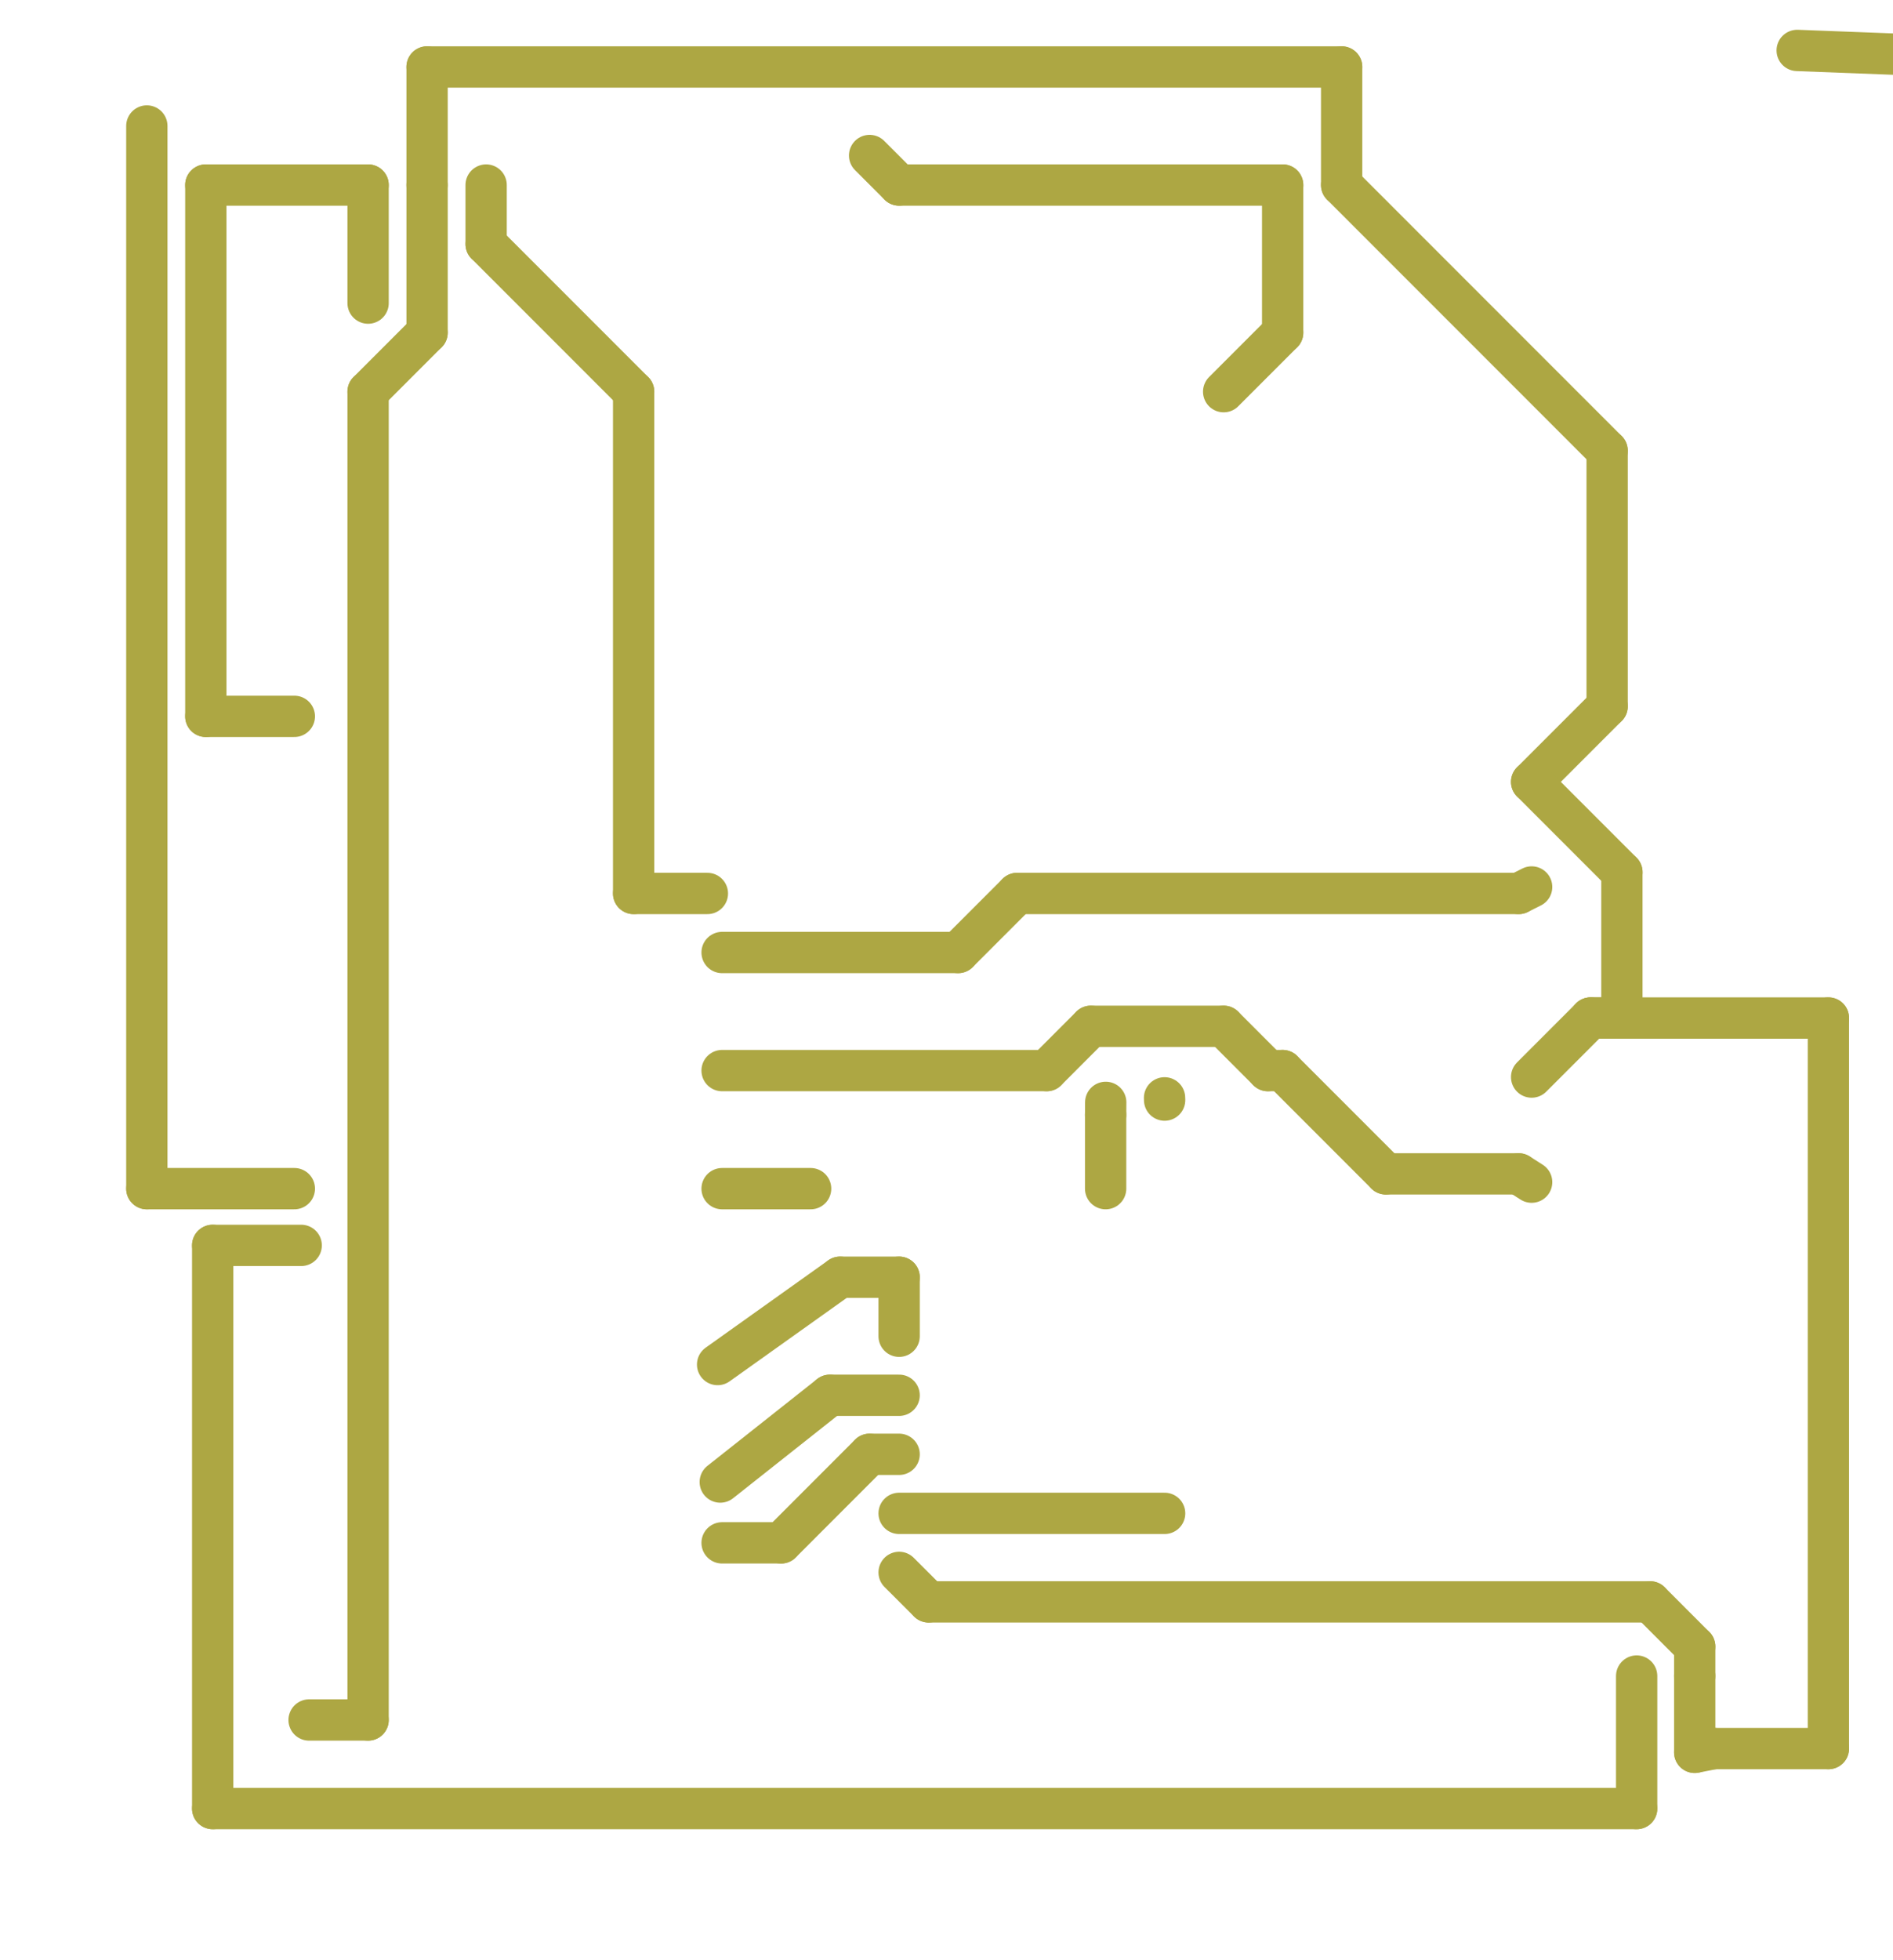 <?xml version="1.0" encoding="UTF-8" standalone="no"?>
<svg
   xmlns:dc="http://purl.org/dc/elements/1.1/"
   xmlns:cc="http://creativecommons.org/ns#"
   xmlns:rdf="http://www.w3.org/1999/02/22-rdf-syntax-ns#"
   xmlns:svg="http://www.w3.org/2000/svg"
   xmlns="http://www.w3.org/2000/svg"
   xmlns:sodipodi="http://sodipodi.sourceforge.net/DTD/sodipodi-0.dtd"
   xmlns:inkscape="http://www.inkscape.org/namespaces/inkscape"
   width="231pt"
   height="239pt"
   viewBox="0 0 231 239"
   version="1.1"
   id="svg319"
   sodipodi:docname="completo_copper.svg"
   inkscape:version="0.92.5 (2060ec1f9f, 2020-04-08)">
  <defs
     id="defs323" />
  <sodipodi:namedview
     pagecolor="#ffffff"
     bordercolor="#666666"
     borderopacity="1"
     objecttolerance="10"
     gridtolerance="10"
     guidetolerance="10"
     inkscape:pageopacity="0"
     inkscape:pageshadow="2"
     inkscape:window-width="3720"
     inkscape:window-height="2032"
     id="namedview321"
     showgrid="false"
     inkscape:zoom="2.5777278"
     inkscape:cx="207.00595"
     inkscape:cy="194.52742"
     inkscape:window-x="120"
     inkscape:window-y="54"
     inkscape:window-maximized="1"
     inkscape:current-layer="g5646" />
  <g
     transform="translate(4.887,-12.541)"
     id="surface6069-9-3"
     style="fill:#277204;fill-opacity:1;stroke:#ada743;stroke-opacity:1">
    <path
       inkscape:connector-curvature="0"
       style="fill:#277204;fill-opacity:1;stroke:#ada743;stroke-width:5.04;stroke-linecap:round;stroke-linejoin:miter;stroke-miterlimit:10;stroke-opacity:1"
       d="m 130.031,157.508 v -9"
       id="path154-3-9" />
    <path
       inkscape:connector-curvature="0"
       style="fill:#277204;fill-opacity:1;stroke:#ada743;stroke-width:5.04;stroke-linecap:round;stroke-linejoin:miter;stroke-miterlimit:10;stroke-opacity:1"
       d="m 130.031,148.508 0.012,-1.523"
       id="path156-7-4" />
    <path
       inkscape:connector-curvature="0"
       style="fill:#277204;fill-opacity:1;stroke:#ada743;stroke-width:5.04;stroke-linecap:round;stroke-linejoin:miter;stroke-miterlimit:10;stroke-opacity:1"
       d="M 31.031,99.906 H 20.23"
       id="path158-1-1" />
    <path
       inkscape:connector-curvature="0"
       style="fill:#277204;fill-opacity:1;stroke:#ada743;stroke-width:5.04;stroke-linecap:round;stroke-linejoin:miter;stroke-miterlimit:10;stroke-opacity:1"
       d="M 20.23,99.906 V 35.109"
       id="path160-3-5" />
    <path
       inkscape:connector-curvature="0"
       style="fill:#277204;fill-opacity:1;stroke:#ada743;stroke-width:5.04;stroke-linecap:round;stroke-linejoin:miter;stroke-miterlimit:10;stroke-opacity:1"
       d="M 20.23,35.109 H 40.031"
       id="path162-8-4" />
    <path
       inkscape:connector-curvature="0"
       style="fill:#277204;fill-opacity:1;stroke:#ada743;stroke-width:5.04;stroke-linecap:round;stroke-linejoin:miter;stroke-miterlimit:10;stroke-opacity:1"
       d="m 104.832,197.109 h 32.398"
       id="path166-0-1" />
    <path
       inkscape:connector-curvature="0"
       style="fill:#277204;fill-opacity:1;stroke:#ada743;stroke-width:5.04;stroke-linecap:round;stroke-linejoin:miter;stroke-miterlimit:10;stroke-opacity:1"
       d="m 137.23,146.707 -0.008,-0.274"
       id="path168-9-5" />
    <path
       inkscape:connector-curvature="0"
       style="fill:#277204;fill-opacity:1;stroke:#ada743;stroke-width:5.04;stroke-linecap:round;stroke-linejoin:miter;stroke-miterlimit:10;stroke-opacity:1"
       d="M 40.031,49.508 V 35.109"
       id="path170-7-5" />
    <path
       inkscape:connector-curvature="0"
       style="fill:#277204;fill-opacity:1;stroke:#ada743;stroke-width:5.04;stroke-linecap:round;stroke-linejoin:miter;stroke-miterlimit:10;stroke-opacity:1"
       d="M 40.031,222.309 H 32.832"
       id="path176-3-4" />
    <path
       inkscape:connector-curvature="0"
       style="fill:#277204;fill-opacity:1;stroke:#ada743;stroke-width:5.04;stroke-linecap:round;stroke-linejoin:miter;stroke-miterlimit:10;stroke-opacity:1"
       d="M 40.031,222.309 V 60.309"
       id="path178-2-9" />
    <path
       inkscape:connector-curvature="0"
       style="fill:#277204;fill-opacity:1;stroke:#ada743;stroke-width:5.04;stroke-linecap:round;stroke-linejoin:miter;stroke-miterlimit:10;stroke-opacity:1"
       d="m 108.434,207.906 h 88.043"
       id="path180-4-8" />
    <path
       inkscape:connector-curvature="0"
       style="fill:#277204;fill-opacity:1;stroke:#ada743;stroke-width:5.04;stroke-linecap:round;stroke-linejoin:miter;stroke-miterlimit:10;stroke-opacity:1"
       d="M 108.434,207.906 104.832,204.309"
       id="path182-3-3" />
    <path
       inkscape:connector-curvature="0"
       style="fill:#277204;fill-opacity:1;stroke:#ada743;stroke-width:5.04;stroke-linecap:round;stroke-linejoin:miter;stroke-miterlimit:10;stroke-opacity:1"
       d="m 201.918,213.352 v 3.598"
       id="path184-7-8" />
    <path
       inkscape:connector-curvature="0"
       style="fill:#277204;fill-opacity:1;stroke:#ada743;stroke-width:5.04;stroke-linecap:round;stroke-linejoin:miter;stroke-miterlimit:10;stroke-opacity:1"
       d="m 201.918,213.352 -5.441,-5.445"
       id="path186-1-5" />
    <path
       inkscape:connector-curvature="0"
       style="fill:#277204;fill-opacity:1;stroke:#ada743;stroke-width:5.04;stroke-linecap:round;stroke-linejoin:miter;stroke-miterlimit:10;stroke-opacity:1"
       d="M 191.23,67.508 158.832,35.109"
       id="path188-2-2" />
    <path
       inkscape:connector-curvature="0"
       style="fill:#277204;fill-opacity:1;stroke:#ada743;stroke-width:5.04;stroke-linecap:round;stroke-linejoin:miter;stroke-miterlimit:10;stroke-opacity:1"
       d="M 191.23,67.508 V 98.684"
       id="path190-2-2" />
    <path
       inkscape:connector-curvature="0"
       style="fill:#277204;fill-opacity:1;stroke:#ada743;stroke-width:5.04;stroke-linecap:round;stroke-linejoin:miter;stroke-miterlimit:10;stroke-opacity:1"
       d="m 191.23,98.684 -9.215,9.215"
       id="path192-0-2" />
    <path
       inkscape:connector-curvature="0"
       style="fill:#277204;fill-opacity:1;stroke:#ada743;stroke-width:5.04;stroke-linecap:round;stroke-linejoin:miter;stroke-miterlimit:10;stroke-opacity:1"
       d="m 193.031,118.914 v 17.785"
       id="path194-2-7" />
    <path
       inkscape:connector-curvature="0"
       style="fill:#277204;fill-opacity:1;stroke:#ada743;stroke-width:5.04;stroke-linecap:round;stroke-linejoin:miter;stroke-miterlimit:10;stroke-opacity:1"
       d="m 193.031,136.699 h -3.816"
       id="path196-1-0" />
    <path
       inkscape:connector-curvature="0"
       style="fill:#277204;fill-opacity:1;stroke:#ada743;stroke-width:5.04;stroke-linecap:round;stroke-linejoin:miter;stroke-miterlimit:10;stroke-opacity:1"
       d="M 193.031,118.914 182.016,107.898"
       id="path198-7-3" />
    <path
       inkscape:connector-curvature="0"
       style="fill:#277204;fill-opacity:1;stroke:#ada743;stroke-width:5.04;stroke-linecap:round;stroke-linejoin:miter;stroke-miterlimit:10;stroke-opacity:1"
       d="m 189.215,136.699 -7.199,7.199"
       id="path200-5-4" />
    <path
       inkscape:connector-curvature="0"
       style="fill:#277204;fill-opacity:1;stroke:#ada743;stroke-width:5.04;stroke-linecap:round;stroke-linejoin:miter;stroke-miterlimit:10;stroke-opacity:1"
       d="m 189.215,136.699 h 29.016"
       id="path202-1-6" />
    <path
       inkscape:connector-curvature="0"
       style="fill:#277204;fill-opacity:1;stroke:#ada743;stroke-width:5.04;stroke-linecap:round;stroke-linejoin:miter;stroke-miterlimit:10;stroke-opacity:1"
       d="m 218.23,136.699 v 89.094"
       id="path204-7-3" />
    <path
       inkscape:connector-curvature="0"
       style="fill:#277204;fill-opacity:1;stroke:#ada743;stroke-width:5.04;stroke-linecap:round;stroke-linejoin:miter;stroke-miterlimit:10;stroke-opacity:1"
       d="m 201.918,226.254 v -9.305"
       id="path206-4-6" />
    <path
       inkscape:connector-curvature="0"
       style="fill:#277204;fill-opacity:1;stroke:#ada743;stroke-width:5.04;stroke-linecap:round;stroke-linejoin:miter;stroke-miterlimit:10;stroke-opacity:1"
       d="m 204.277,225.793 -2.359,0.461"
       id="path208-1-3" />
    <path
       inkscape:connector-curvature="0"
       style="fill:#277204;fill-opacity:1;stroke:#ada743;stroke-width:5.04;stroke-linecap:round;stroke-linejoin:miter;stroke-miterlimit:10;stroke-opacity:1"
       d="m 204.277,225.793 h 13.953"
       id="path210-7-3" />
    <path
       inkscape:connector-curvature="0"
       style="fill:#277204;fill-opacity:1;stroke:#ada743;stroke-width:5.04;stroke-linecap:round;stroke-linejoin:miter;stroke-miterlimit:10;stroke-opacity:1"
       d="M 47.23,35.109 V 20.707"
       id="path212-1-4" />
    <path
       inkscape:connector-curvature="0"
       style="fill:#277204;fill-opacity:1;stroke:#ada743;stroke-width:5.04;stroke-linecap:round;stroke-linejoin:miter;stroke-miterlimit:10;stroke-opacity:1"
       d="M 158.832,20.707 V 35.109"
       id="path214-1-4" />
    <path
       inkscape:connector-curvature="0"
       style="fill:#277204;fill-opacity:1;stroke:#ada743;stroke-width:5.04;stroke-linecap:round;stroke-linejoin:miter;stroke-miterlimit:10;stroke-opacity:1"
       d="M 158.832,20.707 H 47.23"
       id="path216-1-3" />
    <path
       inkscape:connector-curvature="0"
       style="fill:#277204;fill-opacity:1;stroke:#ada743;stroke-width:5.04;stroke-linecap:round;stroke-linejoin:miter;stroke-miterlimit:10;stroke-opacity:1"
       d="M 47.23,53.109 40.031,60.309"
       id="path218-7-9" />
    <path
       inkscape:connector-curvature="0"
       style="fill:#277204;fill-opacity:1;stroke:#ada743;stroke-width:5.04;stroke-linecap:round;stroke-linejoin:miter;stroke-miterlimit:10;stroke-opacity:1"
       d="m 47.23,53.109 v -18"
       id="path220-0-7" />
    <path
       inkscape:connector-curvature="0"
       style="fill:#277204;fill-opacity:1;stroke:#ada743;stroke-width:5.04;stroke-linecap:round;stroke-linejoin:miter;stroke-miterlimit:10;stroke-opacity:1"
       d="m 144.434,60.309 7.199,-7.199"
       id="path226-0-2" />
    <path
       inkscape:connector-curvature="0"
       style="fill:#277204;fill-opacity:1;stroke:#ada743;stroke-width:5.04;stroke-linecap:round;stroke-linejoin:miter;stroke-miterlimit:10;stroke-opacity:1"
       d="m 151.633,53.109 v -18"
       id="path228-8-5" />
    <path
       inkscape:connector-curvature="0"
       style="fill:#277204;fill-opacity:1;stroke:#ada743;stroke-width:5.04;stroke-linecap:round;stroke-linejoin:miter;stroke-miterlimit:10;stroke-opacity:1"
       d="M 31.031,157.508 H 13.031"
       id="path230-5-8" />
    <path
       inkscape:connector-curvature="0"
       style="fill:#277204;fill-opacity:1;stroke:#ada743;stroke-width:5.04;stroke-linecap:round;stroke-linejoin:miter;stroke-miterlimit:10;stroke-opacity:1"
       d="M 13.031,157.508 V 27.906"
       id="path232-1-9" />
    <path
       inkscape:connector-curvature="0"
       style="fill:#277204;fill-opacity:1;stroke:#ada743;stroke-width:5.04;stroke-linecap:round;stroke-linejoin:miter;stroke-miterlimit:10;stroke-opacity:1"
       d="m 104.832,35.109 h 46.801"
       id="path234-6-0" />
    <path
       inkscape:connector-curvature="0"
       style="fill:#277204;fill-opacity:1;stroke:#ada743;stroke-width:5.04;stroke-linecap:round;stroke-linejoin:miter;stroke-miterlimit:10;stroke-opacity:1"
       d="m 104.832,35.109 -3.602,-3.602"
       id="path236-6-2" />
    <path
       inkscape:connector-curvature="0"
       style="fill:#277204;fill-opacity:1;stroke:#ada743;stroke-width:5.04;stroke-linecap:round;stroke-linejoin:miter;stroke-miterlimit:10;stroke-opacity:1"
       d="M 31.867,164.426 H 21.066"
       id="path244-9-4" />
    <path
       inkscape:connector-curvature="0"
       style="fill:#277204;fill-opacity:1;stroke:#ada743;stroke-width:5.04;stroke-linecap:round;stroke-linejoin:miter;stroke-miterlimit:10;stroke-opacity:1"
       d="m 21.066,164.426 v 68.684"
       id="path246-6-7" />
    <path
       inkscape:connector-curvature="0"
       style="fill:#277204;fill-opacity:1;stroke:#ada743;stroke-width:5.04;stroke-linecap:round;stroke-linejoin:miter;stroke-miterlimit:10;stroke-opacity:1"
       d="M 21.066,233.109 H 194.832"
       id="path248-4-6" />
    <path
       inkscape:connector-curvature="0"
       style="fill:#277204;fill-opacity:1;stroke:#ada743;stroke-width:5.04;stroke-linecap:round;stroke-linejoin:miter;stroke-miterlimit:10;stroke-opacity:1"
       d="m 194.832,233.109 v -16.16"
       id="path250-8-5" />
    <path
       inkscape:connector-curvature="0"
       style="fill:#277204;fill-opacity:1;stroke:#ada743;stroke-width:5.04;stroke-linecap:round;stroke-linejoin:miter;stroke-miterlimit:10;stroke-opacity:1"
       d="m 81.434,121.508 h -9"
       id="path252-0-7" />
    <path
       inkscape:connector-curvature="0"
       style="fill:#277204;fill-opacity:1;stroke:#ada743;stroke-width:5.04;stroke-linecap:round;stroke-linejoin:miter;stroke-miterlimit:10;stroke-opacity:1"
       d="M 72.434,121.508 V 60.309"
       id="path254-8-1" />
    <path
       inkscape:connector-curvature="0"
       style="fill:#277204;fill-opacity:1;stroke:#ada743;stroke-width:5.04;stroke-linecap:round;stroke-linejoin:miter;stroke-miterlimit:10;stroke-opacity:1"
       d="m 72.434,60.309 -18,-18"
       id="path256-1-3" />
    <path
       inkscape:connector-curvature="0"
       style="fill:#277204;fill-opacity:1;stroke:#ada743;stroke-width:5.04;stroke-linecap:round;stroke-linejoin:miter;stroke-miterlimit:10;stroke-opacity:1"
       d="M 54.434,42.309 V 35.109"
       id="path258-0-3" />
    <path
       inkscape:connector-curvature="0"
       style="fill:#277204;fill-opacity:1;stroke:#ada743;stroke-width:5.04;stroke-linecap:round;stroke-linejoin:miter;stroke-miterlimit:10;stroke-opacity:1"
       d="M 83.23,157.508 H 94.031"
       id="path262-2-3" />
    <path
       inkscape:connector-curvature="0"
       style="fill:#277204;fill-opacity:1;stroke:#ada743;stroke-width:5.04;stroke-linecap:round;stroke-linejoin:miter;stroke-miterlimit:10;stroke-opacity:1"
       d="M 96.383,182.707 83.005,193.289"
       id="path266-2-8"
       sodipodi:nodetypes="cc" />
    <path
       inkscape:connector-curvature="0"
       style="fill:#277204;fill-opacity:1;stroke:#ada743;stroke-width:5.04;stroke-linecap:round;stroke-linejoin:miter;stroke-miterlimit:10;stroke-opacity:1"
       d="m 96.383,182.707 h 8.449"
       id="path270-9-5" />
    <path
       inkscape:connector-curvature="0"
       style="fill:#277204;fill-opacity:1;stroke:#ada743;stroke-width:5.04;stroke-linecap:round;stroke-linejoin:miter;stroke-miterlimit:10;stroke-opacity:1"
       d="m 82.681,178.958 14.952,-10.649"
       id="path274-7-1"
       sodipodi:nodetypes="cc" />
    <path
       inkscape:connector-curvature="0"
       style="fill:#277204;fill-opacity:1;stroke:#ada743;stroke-width:5.04;stroke-linecap:round;stroke-linejoin:miter;stroke-miterlimit:10;stroke-opacity:1"
       d="m 104.832,168.309 v 7.199"
       id="path276-5-0" />
    <path
       inkscape:connector-curvature="0"
       style="fill:#277204;fill-opacity:1;stroke:#ada743;stroke-width:5.04;stroke-linecap:round;stroke-linejoin:miter;stroke-miterlimit:10;stroke-opacity:1"
       d="M 104.832,168.309 H 97.633"
       id="path278-6-8" />
    <path
       inkscape:connector-curvature="0"
       style="fill:#277204;fill-opacity:1;stroke:#ada743;stroke-width:5.04;stroke-linecap:round;stroke-linejoin:miter;stroke-miterlimit:10;stroke-opacity:1"
       d="m 83.23,200.707 h 7.203"
       id="path282-4-7" />
    <path
       inkscape:connector-curvature="0"
       style="fill:#277204;fill-opacity:1;stroke:#ada743;stroke-width:5.04;stroke-linecap:round;stroke-linejoin:miter;stroke-miterlimit:10;stroke-opacity:1"
       d="M 101.23,189.906 H 104.832"
       id="path284-6-6" />
    <path
       inkscape:connector-curvature="0"
       style="fill:#277204;fill-opacity:1;stroke:#ada743;stroke-width:5.04;stroke-linecap:round;stroke-linejoin:miter;stroke-miterlimit:10;stroke-opacity:1"
       d="M 101.23,189.906 90.434,200.707"
       id="path286-3-3" />
    <path
       inkscape:connector-curvature="0"
       style="fill:#277204;fill-opacity:1;stroke:#ada743;stroke-width:5.04;stroke-linecap:round;stroke-linejoin:miter;stroke-miterlimit:10;stroke-opacity:1"
       d="m 151.633,143.109 12.598,12.598"
       id="path290-7-5" />
    <path
       inkscape:connector-curvature="0"
       style="fill:#277204;fill-opacity:1;stroke:#ada743;stroke-width:5.04;stroke-linecap:round;stroke-linejoin:miter;stroke-miterlimit:10;stroke-opacity:1"
       d="m 164.23,155.707 h 16.203"
       id="path292-9-0" />
    <path
       inkscape:connector-curvature="0"
       style="fill:#277204;fill-opacity:1;stroke:#ada743;stroke-width:5.04;stroke-linecap:round;stroke-linejoin:miter;stroke-miterlimit:10;stroke-opacity:1"
       d="m 180.434,155.707 1.582,1.008"
       id="path294-7-8" />
    <path
       inkscape:connector-curvature="0"
       style="fill:#277204;fill-opacity:1;stroke:#ada743;stroke-width:5.04;stroke-linecap:round;stroke-linejoin:miter;stroke-miterlimit:10;stroke-opacity:1"
       d="M 122.832,143.109 H 83.23"
       id="path296-4-0" />
    <path
       inkscape:connector-curvature="0"
       style="fill:#277204;fill-opacity:1;stroke:#ada743;stroke-width:5.04;stroke-linecap:round;stroke-linejoin:miter;stroke-miterlimit:10;stroke-opacity:1"
       d="m 122.832,143.109 5.398,-5.402"
       id="path298-9-4" />
    <path
       inkscape:connector-curvature="0"
       style="fill:#277204;fill-opacity:1;stroke:#ada743;stroke-width:5.04;stroke-linecap:round;stroke-linejoin:miter;stroke-miterlimit:10;stroke-opacity:1"
       d="m 128.23,137.707 h 16.203"
       id="path300-1-1" />
    <path
       inkscape:connector-curvature="0"
       style="fill:#277204;fill-opacity:1;stroke:#ada743;stroke-width:5.04;stroke-linecap:round;stroke-linejoin:miter;stroke-miterlimit:10;stroke-opacity:1"
       d="m 144.434,137.707 5.398,5.402"
       id="path302-7-1" />
    <path
       inkscape:connector-curvature="0"
       style="fill:#277204;fill-opacity:1;stroke:#ada743;stroke-width:5.04;stroke-linecap:round;stroke-linejoin:miter;stroke-miterlimit:10;stroke-opacity:1"
       d="m 149.832,143.109 h 1.801"
       id="path306-0-3" />
    <path
       inkscape:connector-curvature="0"
       style="fill:#277204;fill-opacity:1;stroke:#ada743;stroke-width:5.04;stroke-linecap:round;stroke-linejoin:miter;stroke-miterlimit:10;stroke-opacity:1"
       d="m 119.23,121.508 -7.199,7.199"
       id="path308-6-5" />
    <path
       inkscape:connector-curvature="0"
       style="fill:#277204;fill-opacity:1;stroke:#ada743;stroke-width:5.04;stroke-linecap:round;stroke-linejoin:miter;stroke-miterlimit:10;stroke-opacity:1"
       d="M 112.031,128.707 H 83.23"
       id="path310-0-9" />
    <path
       inkscape:connector-curvature="0"
       style="fill:#277204;fill-opacity:1;stroke:#ada743;stroke-width:5.04;stroke-linecap:round;stroke-linejoin:miter;stroke-miterlimit:10;stroke-opacity:1"
       d="m 119.23,121.508 h 61.203"
       id="path314-8-3" />
    <path
       inkscape:connector-curvature="0"
       style="fill:#277204;fill-opacity:1;stroke:#ada743;stroke-width:5.04;stroke-linecap:round;stroke-linejoin:miter;stroke-miterlimit:10;stroke-opacity:1"
       d="m 180.434,121.508 1.582,-0.793"
       id="path316-5-4" />
  </g>
  <g
     id="g5646"
     transform="matrix(-1,0,0,1,-386.969,-34.624)">
    <g
       style="fill:#f1cab3;fill-opacity:1;stroke:#ada743;stroke-opacity:1"
       id="surface3068-1-5"
       transform="matrix(-1,0,0,1,-593.687,28.602)">
      <path
         id="path28-9-5-0"
         d="m 118.016,67.902 -1.098,1.094 v 1.551 l 1.098,1.098 h 1.551 l 1.094,-1.098 v -1.551 l -1.094,-1.094 h -1.551"
         style="fill:#f1cab3;fill-opacity:1;fill-rule:evenodd;stroke:#ada743;stroke-opacity:1"
         inkscape:connector-curvature="0" />
      <path
         id="path36-6-0-8"
         d="m 144.766,82.445 1.098,-1.098 v -1.551 l -1.098,-1.094 h -1.551 l -1.098,1.094 v 1.551 l 1.098,1.098 h 1.551"
         style="fill:#f1cab3;fill-opacity:1;fill-rule:evenodd;stroke:#ada743;stroke-opacity:1"
         inkscape:connector-curvature="0" />
      <path
         id="path40-6-8-1"
         d="m 150.414,89.5 -1.098,1.098 v 1.551 l 1.098,1.098 h 1.551 l 1.098,-1.098 V 90.598 L 151.965,89.5 h -1.551"
         style="fill:#f1cab3;fill-opacity:1;fill-rule:evenodd;stroke:#ada743;stroke-opacity:1"
         inkscape:connector-curvature="0" />
      <path
         id="path154-4-3-2"
         transform="matrix(72,0,0,-72,14.39,224.573)"
         d="M 1.9,1.9 1.8,2"
         style="fill:#f1cab3;fill-opacity:1;stroke:#ada743;stroke-width:0.07;stroke-linecap:round;stroke-linejoin:miter;stroke-miterlimit:10;stroke-opacity:1"
         inkscape:connector-curvature="0" />
      <path
         id="path156-4-5-2"
         transform="matrix(72,0,0,-72,14.39,224.573)"
         d="M 1.9,1.9 V 1.85"
         style="fill:#f1cab3;fill-opacity:1;stroke:#ada743;stroke-width:0.07;stroke-linecap:round;stroke-linejoin:miter;stroke-miterlimit:10;stroke-opacity:1"
         inkscape:connector-curvature="0" />
      <path
         id="path158-3-6-6"
         transform="matrix(72,0,0,-72,14.39,224.573)"
         d="M 1.6,2 1.45,2.15"
         style="fill:#f1cab3;fill-opacity:1;stroke:#ada743;stroke-width:0.07;stroke-linecap:round;stroke-linejoin:miter;stroke-miterlimit:10;stroke-opacity:1"
         inkscape:connector-curvature="0" />
      <path
         id="path160-0-5-9"
         transform="matrix(72,0,0,-72,14.39,224.573)"
         d="M 1.6,2 H 1.8"
         style="fill:#f1cab3;fill-opacity:1;stroke:#ada743;stroke-width:0.07;stroke-linecap:round;stroke-linejoin:miter;stroke-miterlimit:10;stroke-opacity:1"
         inkscape:connector-curvature="0" />
      <path
         id="path162-7-9-1"
         transform="matrix(72,0,0,-72,14.39,224.573)"
         d="M 1.7,1.3 V 0.6"
         style="fill:#f1cab3;fill-opacity:1;stroke:#ada743;stroke-width:0.07;stroke-linecap:round;stroke-linejoin:miter;stroke-miterlimit:10;stroke-opacity:1"
         inkscape:connector-curvature="0" />
      <path
         id="path166-6-9-0"
         transform="matrix(72,0,0,-72,14.39,224.573)"
         d="M 1.7,0.6 V 0.224"
         style="fill:#f1cab3;fill-opacity:1;stroke:#ada743;stroke-width:0.07;stroke-linecap:round;stroke-linejoin:miter;stroke-miterlimit:10;stroke-opacity:1"
         inkscape:connector-curvature="0" />
      <path
         id="path168-8-0-4"
         transform="matrix(72,0,0,-72,14.39,224.573)"
         d="M 1.7,0.224 H 2.402"
         style="fill:#f1cab3;fill-opacity:1;stroke:#ada743;stroke-width:0.07;stroke-linecap:round;stroke-linejoin:miter;stroke-miterlimit:10;stroke-opacity:1"
         inkscape:connector-curvature="0" />
      <path
         id="path170-8-7-2"
         transform="matrix(72,0,0,-72,14.39,224.573)"
         d="M 2.402,0.224 V 0.324"
         style="fill:#f1cab3;fill-opacity:1;stroke:#ada743;stroke-width:0.07;stroke-linecap:round;stroke-linejoin:miter;stroke-miterlimit:10;stroke-opacity:1"
         inkscape:connector-curvature="0" />
      <path
         id="path172-4-6-7"
         transform="matrix(72,0,0,-72,14.39,224.573)"
         d="M 1.725,1.65 1.9,1.825"
         style="fill:#f1cab3;fill-opacity:1;stroke:#ada743;stroke-width:0.07;stroke-linecap:round;stroke-linejoin:miter;stroke-miterlimit:10;stroke-opacity:1"
         inkscape:connector-curvature="0" />
      <path
         id="path174-3-3-4"
         transform="matrix(72,0,0,-72,14.39,224.573)"
         d="M 1.725,1.65 V 1.325"
         style="fill:#f1cab3;fill-opacity:1;stroke:#ada743;stroke-width:0.07;stroke-linecap:round;stroke-linejoin:miter;stroke-miterlimit:10;stroke-opacity:1"
         inkscape:connector-curvature="0" />
      <path
         id="path176-1-7-0"
         transform="matrix(72,0,0,-72,14.39,224.573)"
         d="M 1.9,1.825 V 1.85"
         style="fill:#f1cab3;fill-opacity:1;stroke:#ada743;stroke-width:0.07;stroke-linecap:round;stroke-linejoin:miter;stroke-miterlimit:10;stroke-opacity:1"
         inkscape:connector-curvature="0" />
      <path
         id="path180-9-6-3"
         transform="matrix(72,0,0,-72,14.39,224.573)"
         d="M 1.45,2.15 H 1.4"
         style="fill:#f1cab3;fill-opacity:1;stroke:#ada743;stroke-width:0.07;stroke-linecap:round;stroke-linejoin:miter;stroke-miterlimit:10;stroke-opacity:1"
         inkscape:connector-curvature="0" />
      <path
         id="path182-2-1-2"
         transform="matrix(72,0,0,-72,14.39,224.573)"
         d="m 1.4,2.15 -0.5,0.5"
         style="fill:#f1cab3;fill-opacity:1;stroke:#ada743;stroke-width:0.07;stroke-linecap:round;stroke-linejoin:miter;stroke-miterlimit:10;stroke-opacity:1"
         inkscape:connector-curvature="0" />
      <path
         id="path184-0-5-8"
         transform="matrix(72,0,0,-72,14.39,224.573)"
         d="M 0.9,2.65 H 0.35"
         style="fill:#f1cab3;fill-opacity:1;stroke:#ada743;stroke-width:0.07;stroke-linecap:round;stroke-linejoin:miter;stroke-miterlimit:10;stroke-opacity:1"
         inkscape:connector-curvature="0" />
      <path
         sodipodi:nodetypes="cc"
         id="path196-6-0-0"
         transform="matrix(72,0,0,-72,14.39,224.573)"
         d="M 1.203,2.903 -0.025,2.95"
         style="fill:#f1cab3;fill-opacity:1;stroke:#ada743;stroke-width:0.07;stroke-linecap:round;stroke-linejoin:miter;stroke-miterlimit:10;stroke-opacity:1"
         inkscape:connector-curvature="0" />
    </g>
  </g>
</svg>

